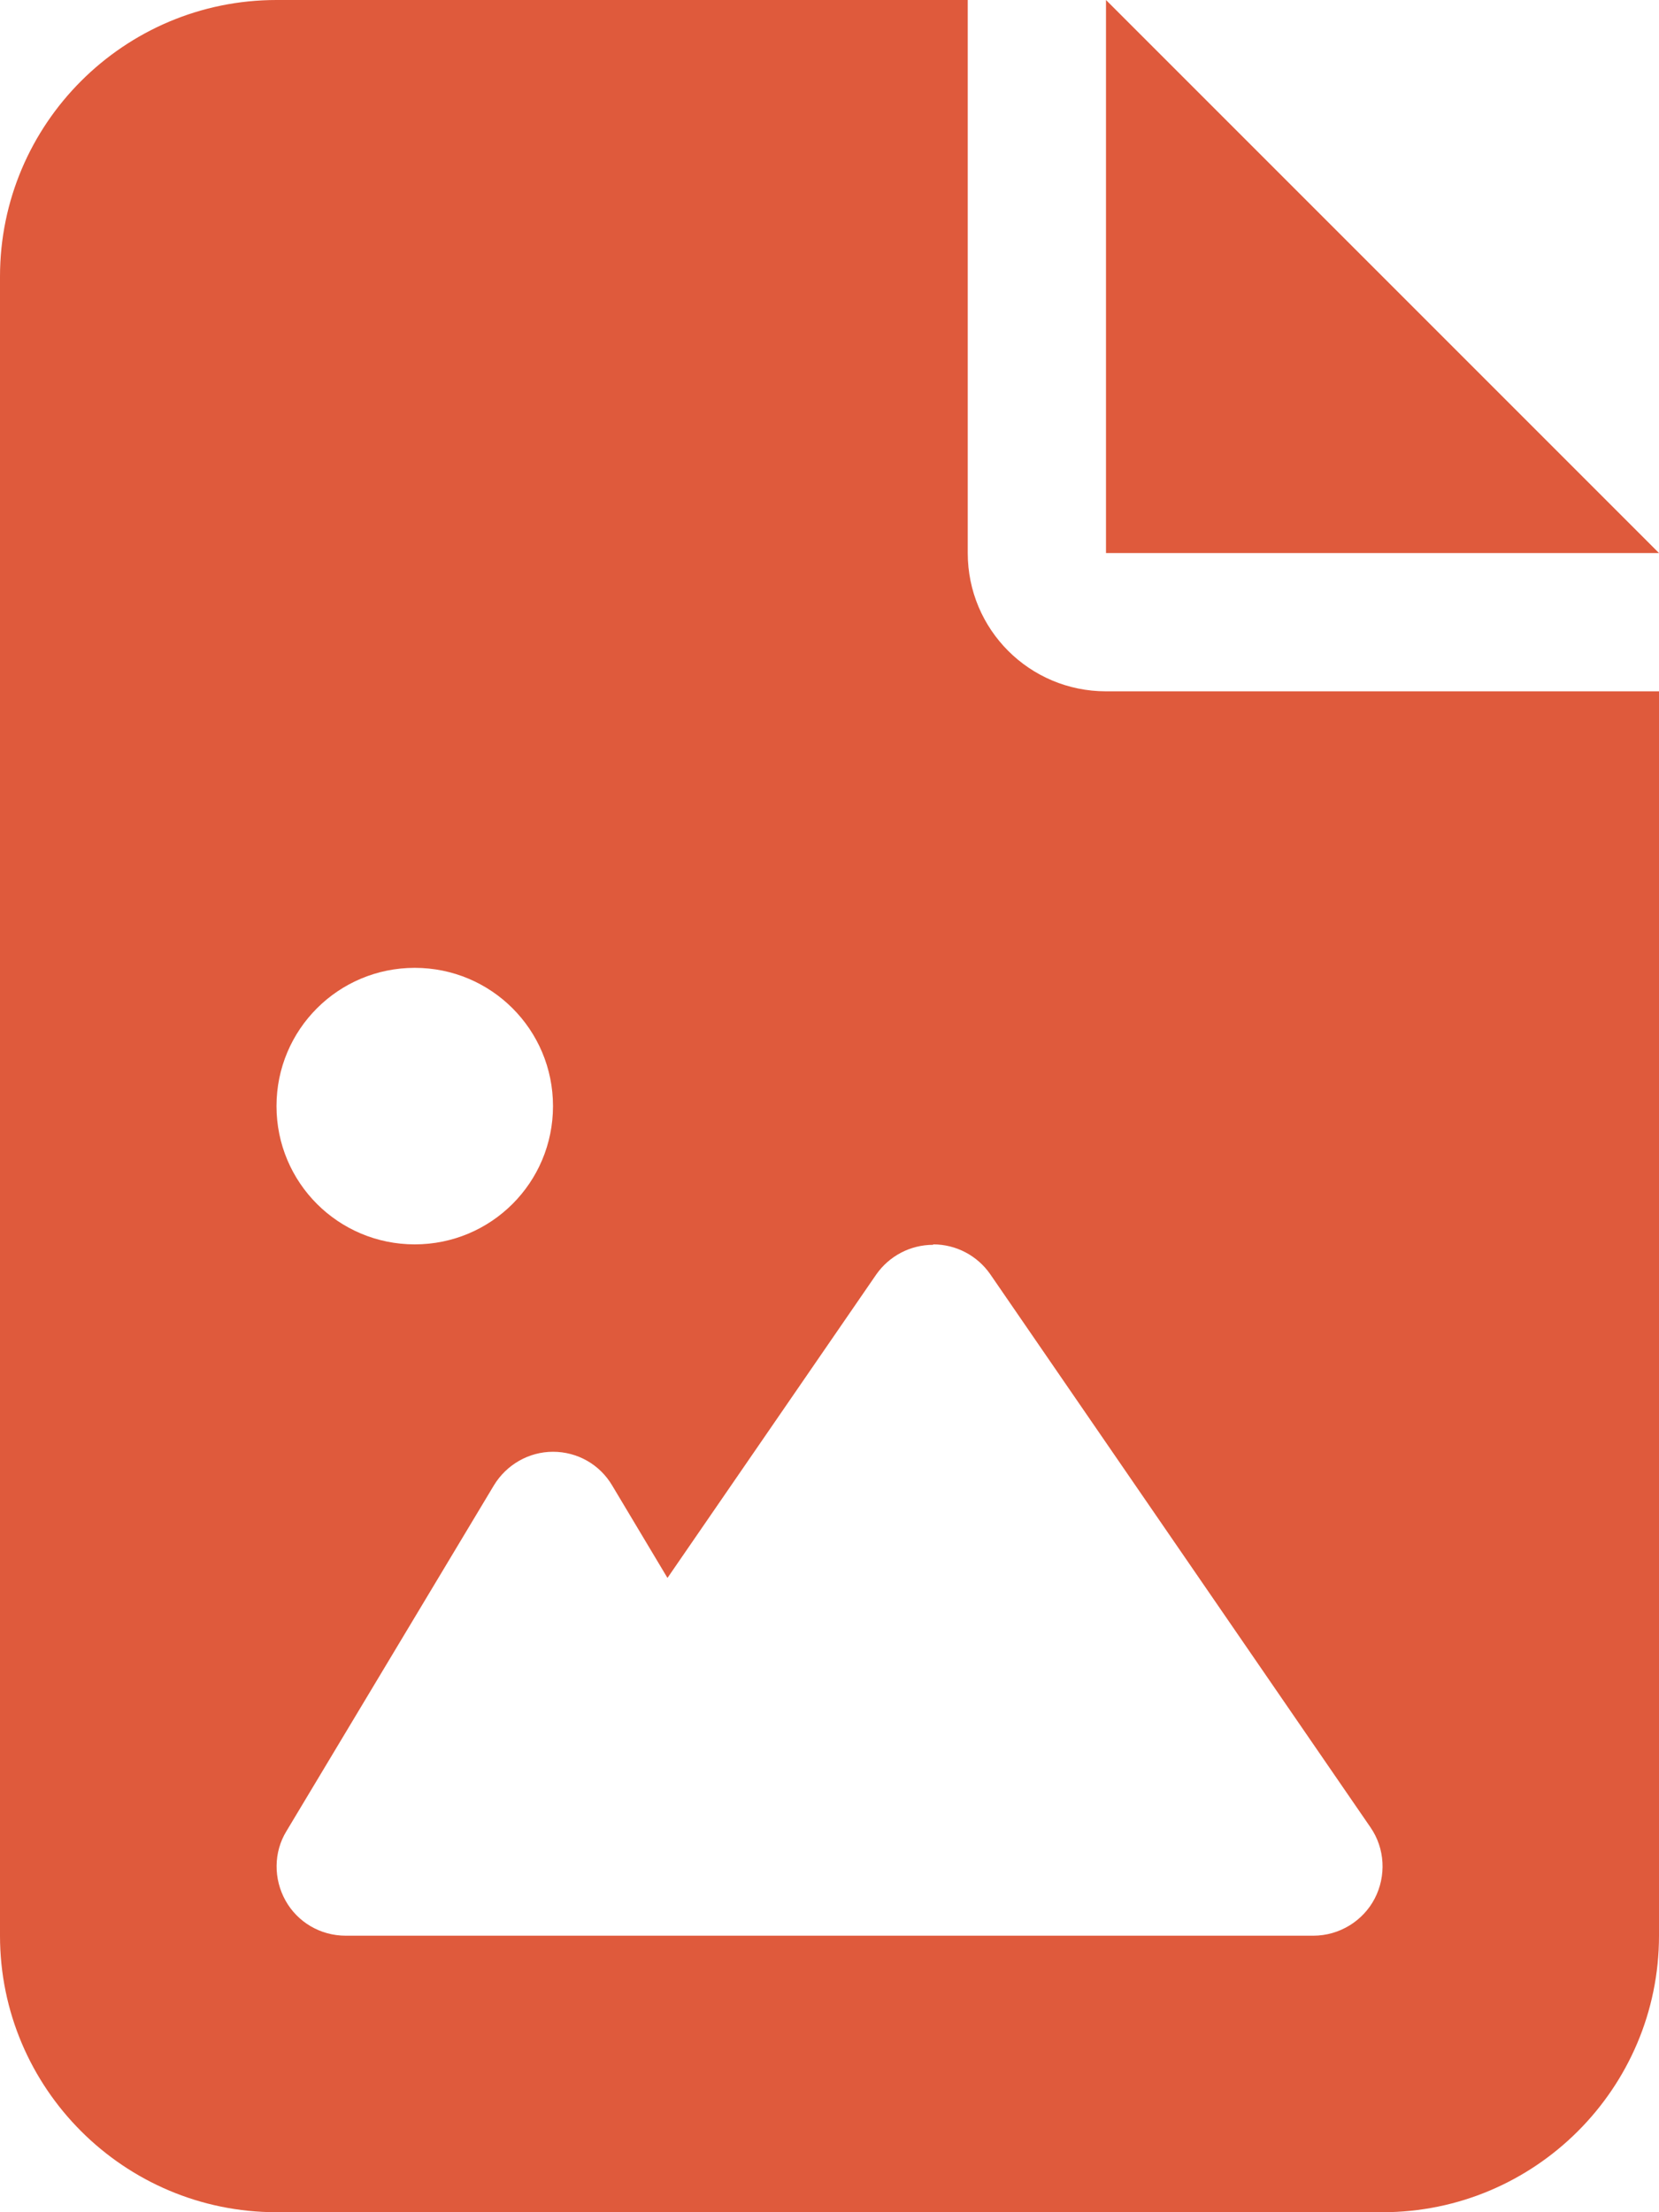 <svg width="42" height="56" viewBox="0 0 42 56" fill="none" xmlns="http://www.w3.org/2000/svg">
<g clip-path="url(#clip0_26_45962)">
<path d="M7 0C3.139 0 0 3.139 0 7V49C0 52.861 3.139 56 7 56H35C38.861 56 42 52.861 42 49V17.5H28C26.064 17.5 24.5 15.936 24.5 14V0H7ZM28 0V14H42L28 0ZM14 28C14 29.936 12.436 31.5 10.5 31.5C8.564 31.5 7 29.936 7 28C7 26.064 8.564 24.5 10.5 24.5C12.436 24.5 14 26.064 14 28ZM23.625 31.5C24.205 31.5 24.741 31.784 25.069 32.255L34.694 46.255C35.066 46.791 35.098 47.491 34.803 48.059C34.508 48.628 33.906 49 33.25 49H23.625H19.25H14H8.75C8.116 49 7.536 48.661 7.23 48.114C6.923 47.567 6.923 46.889 7.252 46.353L12.502 37.603C12.819 37.078 13.387 36.75 14 36.75C14.613 36.75 15.181 37.067 15.498 37.603L16.898 39.944L22.181 32.266C22.509 31.795 23.045 31.511 23.625 31.511V31.5Z" fill="#DF5A3C"/>
</g>
<defs>
<clipPath id="clip0_26_45962">
<rect width="42" height="56" fill="white"/>
</clipPath>
</defs>
</svg>
